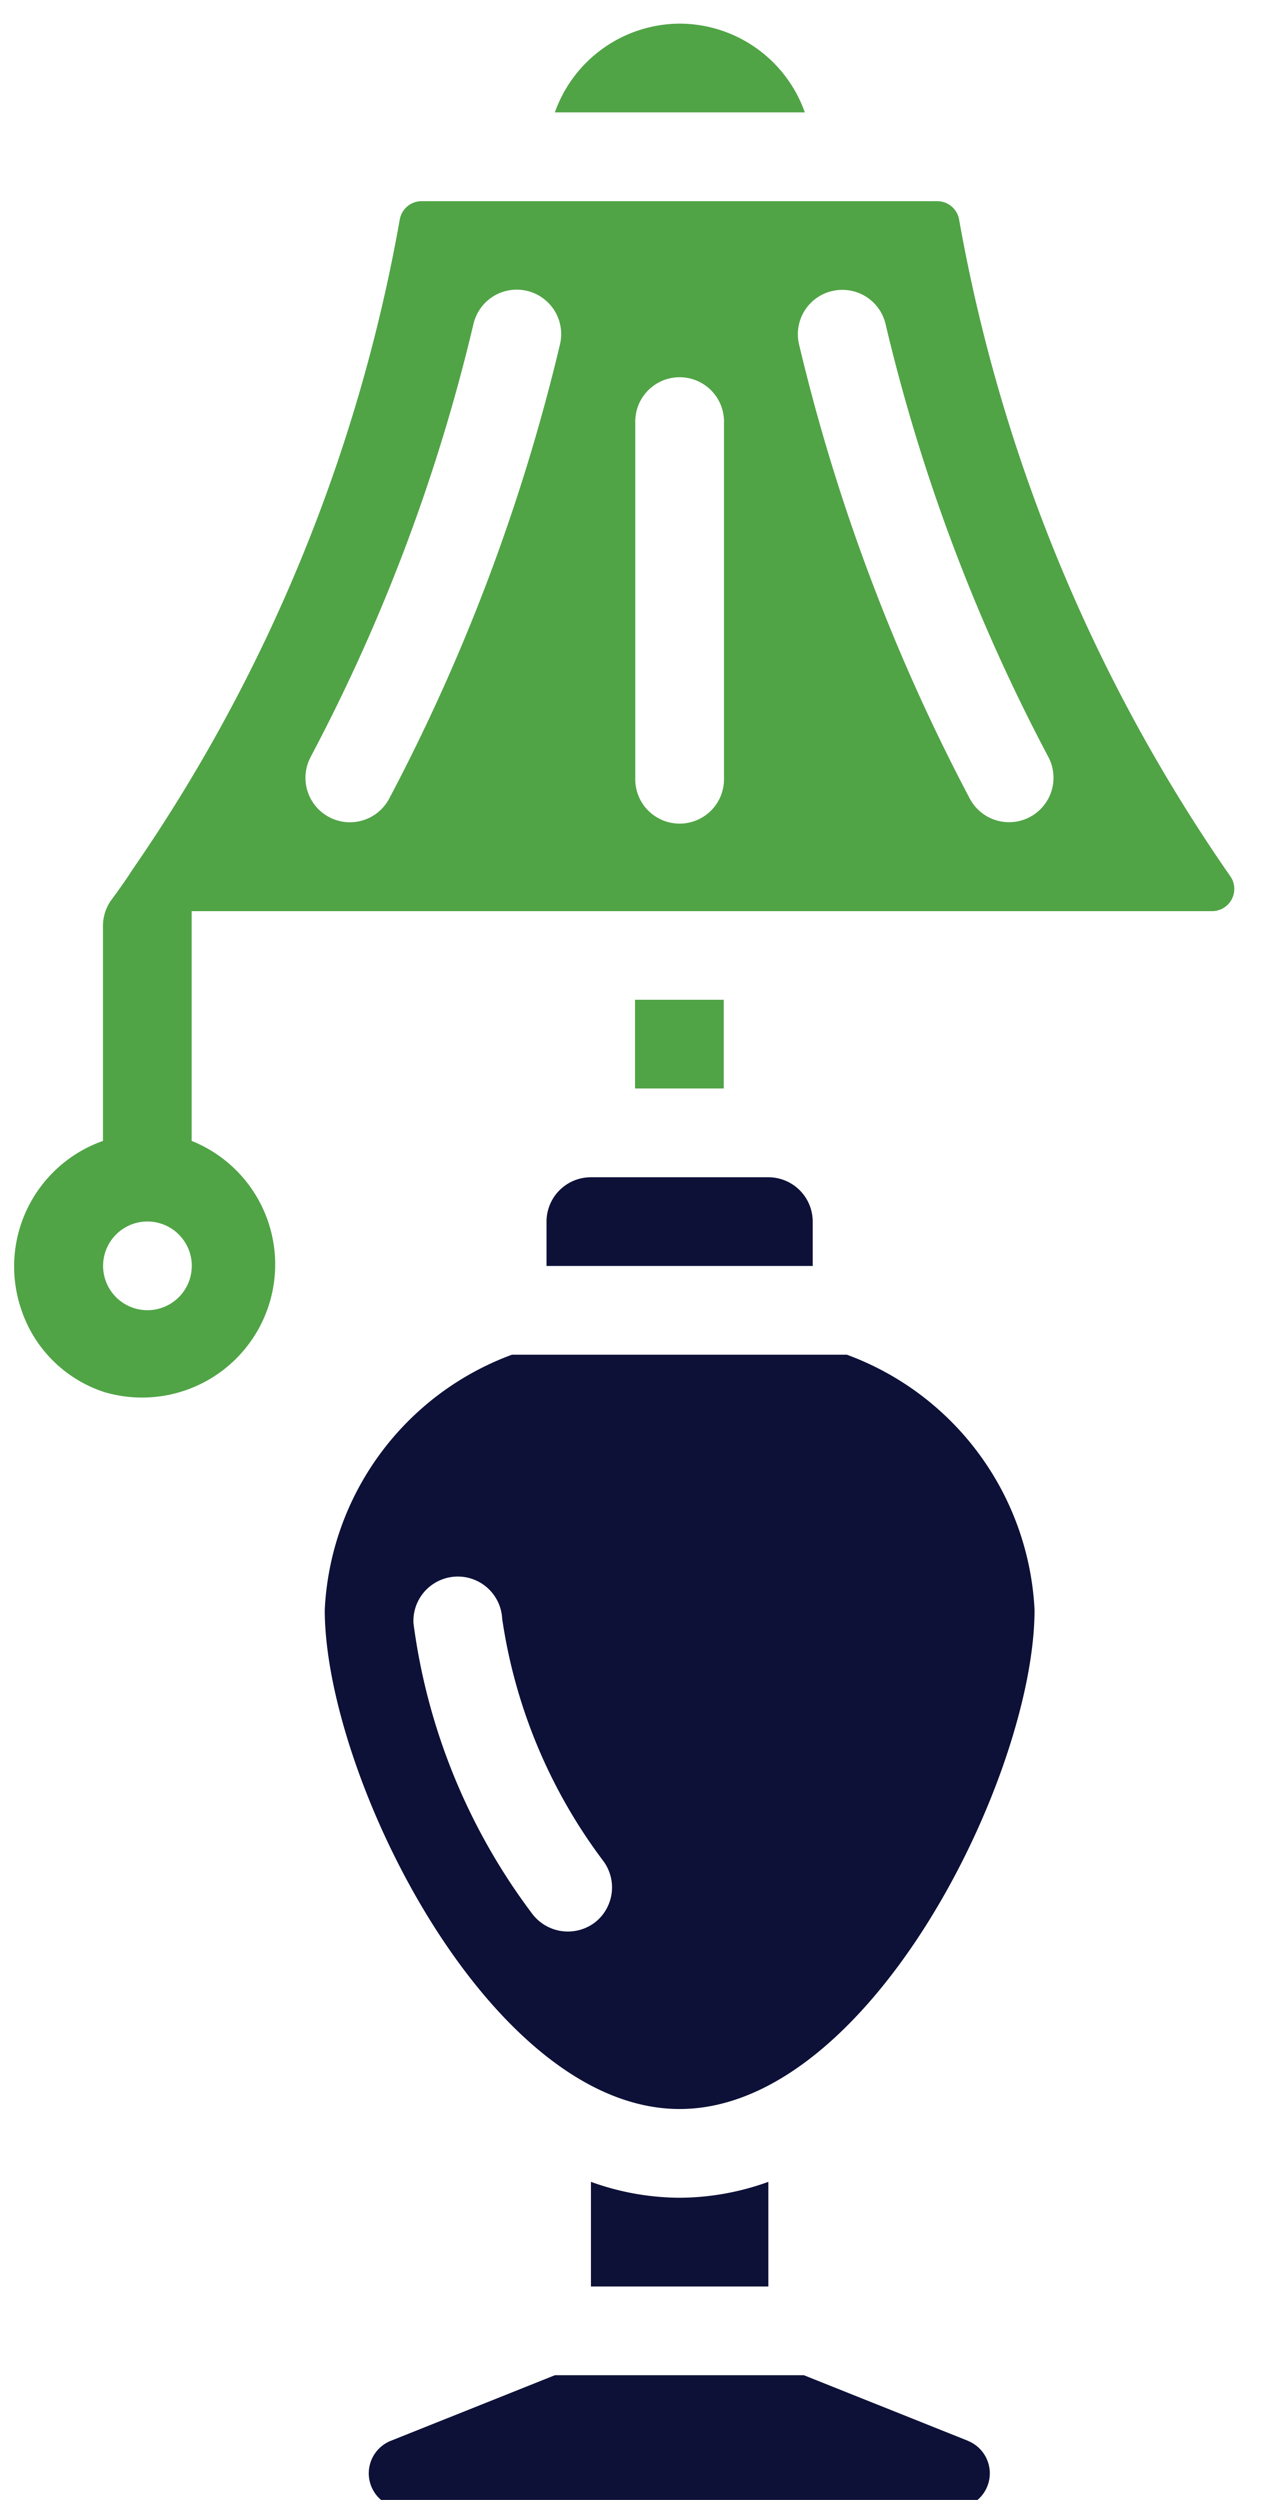 <svg xmlns="http://www.w3.org/2000/svg" xmlns:xlink="http://www.w3.org/1999/xlink" width="39" height="77" viewBox="0 0 39 77"><defs><style>.a{fill:none;}.b{fill:#0d1138;}.c{fill:#50a445;}.d{clip-path:url(#a);}</style><clipPath id="a"><rect class="a" width="39" height="77" transform="translate(-0.238 -0.236)"/></clipPath></defs><g transform="translate(-803.762 -707.349)"><path class="b" d="M887.285,887.652v1.366h8.2v-1.366a1.367,1.367,0,0,0-1.367-1.367h-5.466a1.367,1.367,0,0,0-1.367,1.367Zm0,0" transform="translate(-66.687 -142.676)"/><path class="c" d="M892.4,708a4.1,4.1,0,0,0-3.848,2.733h7.7A4.1,4.1,0,0,0,892.4,708Zm0,0" transform="translate(-67.697 0.077)"/><rect class="c" width="2.733" height="2.733" transform="translate(823.325 738.142)"/><g transform="translate(804 707.585)"><g class="d" transform="translate(0 0)"><path class="b" d="M869.085,913.715H858.767A8.825,8.825,0,0,0,853,921.574c0,5.069,5.057,15.374,10.933,15.374s10.933-10.3,10.933-15.374a8.84,8.84,0,0,0-5.781-7.859Zm-7.79,17.507a1.378,1.378,0,0,1-1.913-.3,18.972,18.972,0,0,1-3.649-8.938,1.368,1.368,0,1,1,2.733-.136,16.32,16.32,0,0,0,3.115,7.461,1.367,1.367,0,0,1-.287,1.914Zm0,0" transform="translate(-843.234 -872.225)"/><path class="b" d="M878.27,1073.451l-5.056-2.021h-7.67l-5.056,2.021a1.078,1.078,0,0,0,.4,2.079h16.976a1.078,1.078,0,0,0,.4-2.079Zm0,0" transform="translate(-848.688 -998.508)"/><path class="b" d="M896.878,1042.03a8.114,8.114,0,0,1-2.732-.49v3.224h5.466v-3.224a8.116,8.116,0,0,1-2.733.49Zm0,0" transform="translate(-876.18 -974.574)"/><path class="c" d="M810.45,764.375V757.3h31.443a.684.684,0,0,0,.547-1.084A51.074,51.074,0,0,1,834.092,736a.684.684,0,0,0-.674-.568H817.533a.684.684,0,0,0-.672.565,50.785,50.785,0,0,1-8.228,20.015c-.2.313-.418.62-.642.923a1.379,1.379,0,0,0-.273.821v6.621a4.1,4.1,0,0,0-2.507,5.22,4,4,0,0,0,2.548,2.516,4.1,4.1,0,0,0,2.692-7.736ZM830.184,738.2a1.367,1.367,0,0,1,1.641,1.011,55.924,55.924,0,0,0,5.015,13.338,1.369,1.369,0,1,1-2.419,1.284,59.216,59.216,0,0,1-5.261-13.994,1.366,1.366,0,0,1,1.024-1.64Zm-6.068,4.059a1.367,1.367,0,1,1,2.733,0V753.2a1.367,1.367,0,1,1-2.733,0Zm-10,10.291a55.973,55.973,0,0,0,5.016-13.338,1.369,1.369,0,0,1,2.665.629,59.242,59.242,0,0,1-5.262,13.994,1.369,1.369,0,1,1-2.419-1.284Zm-5.029,17.041a1.366,1.366,0,1,1,1.367-1.366,1.366,1.366,0,0,1-1.367,1.366Zm0,0" transform="translate(-804.784 -729.472)"/></g></g></g></svg>